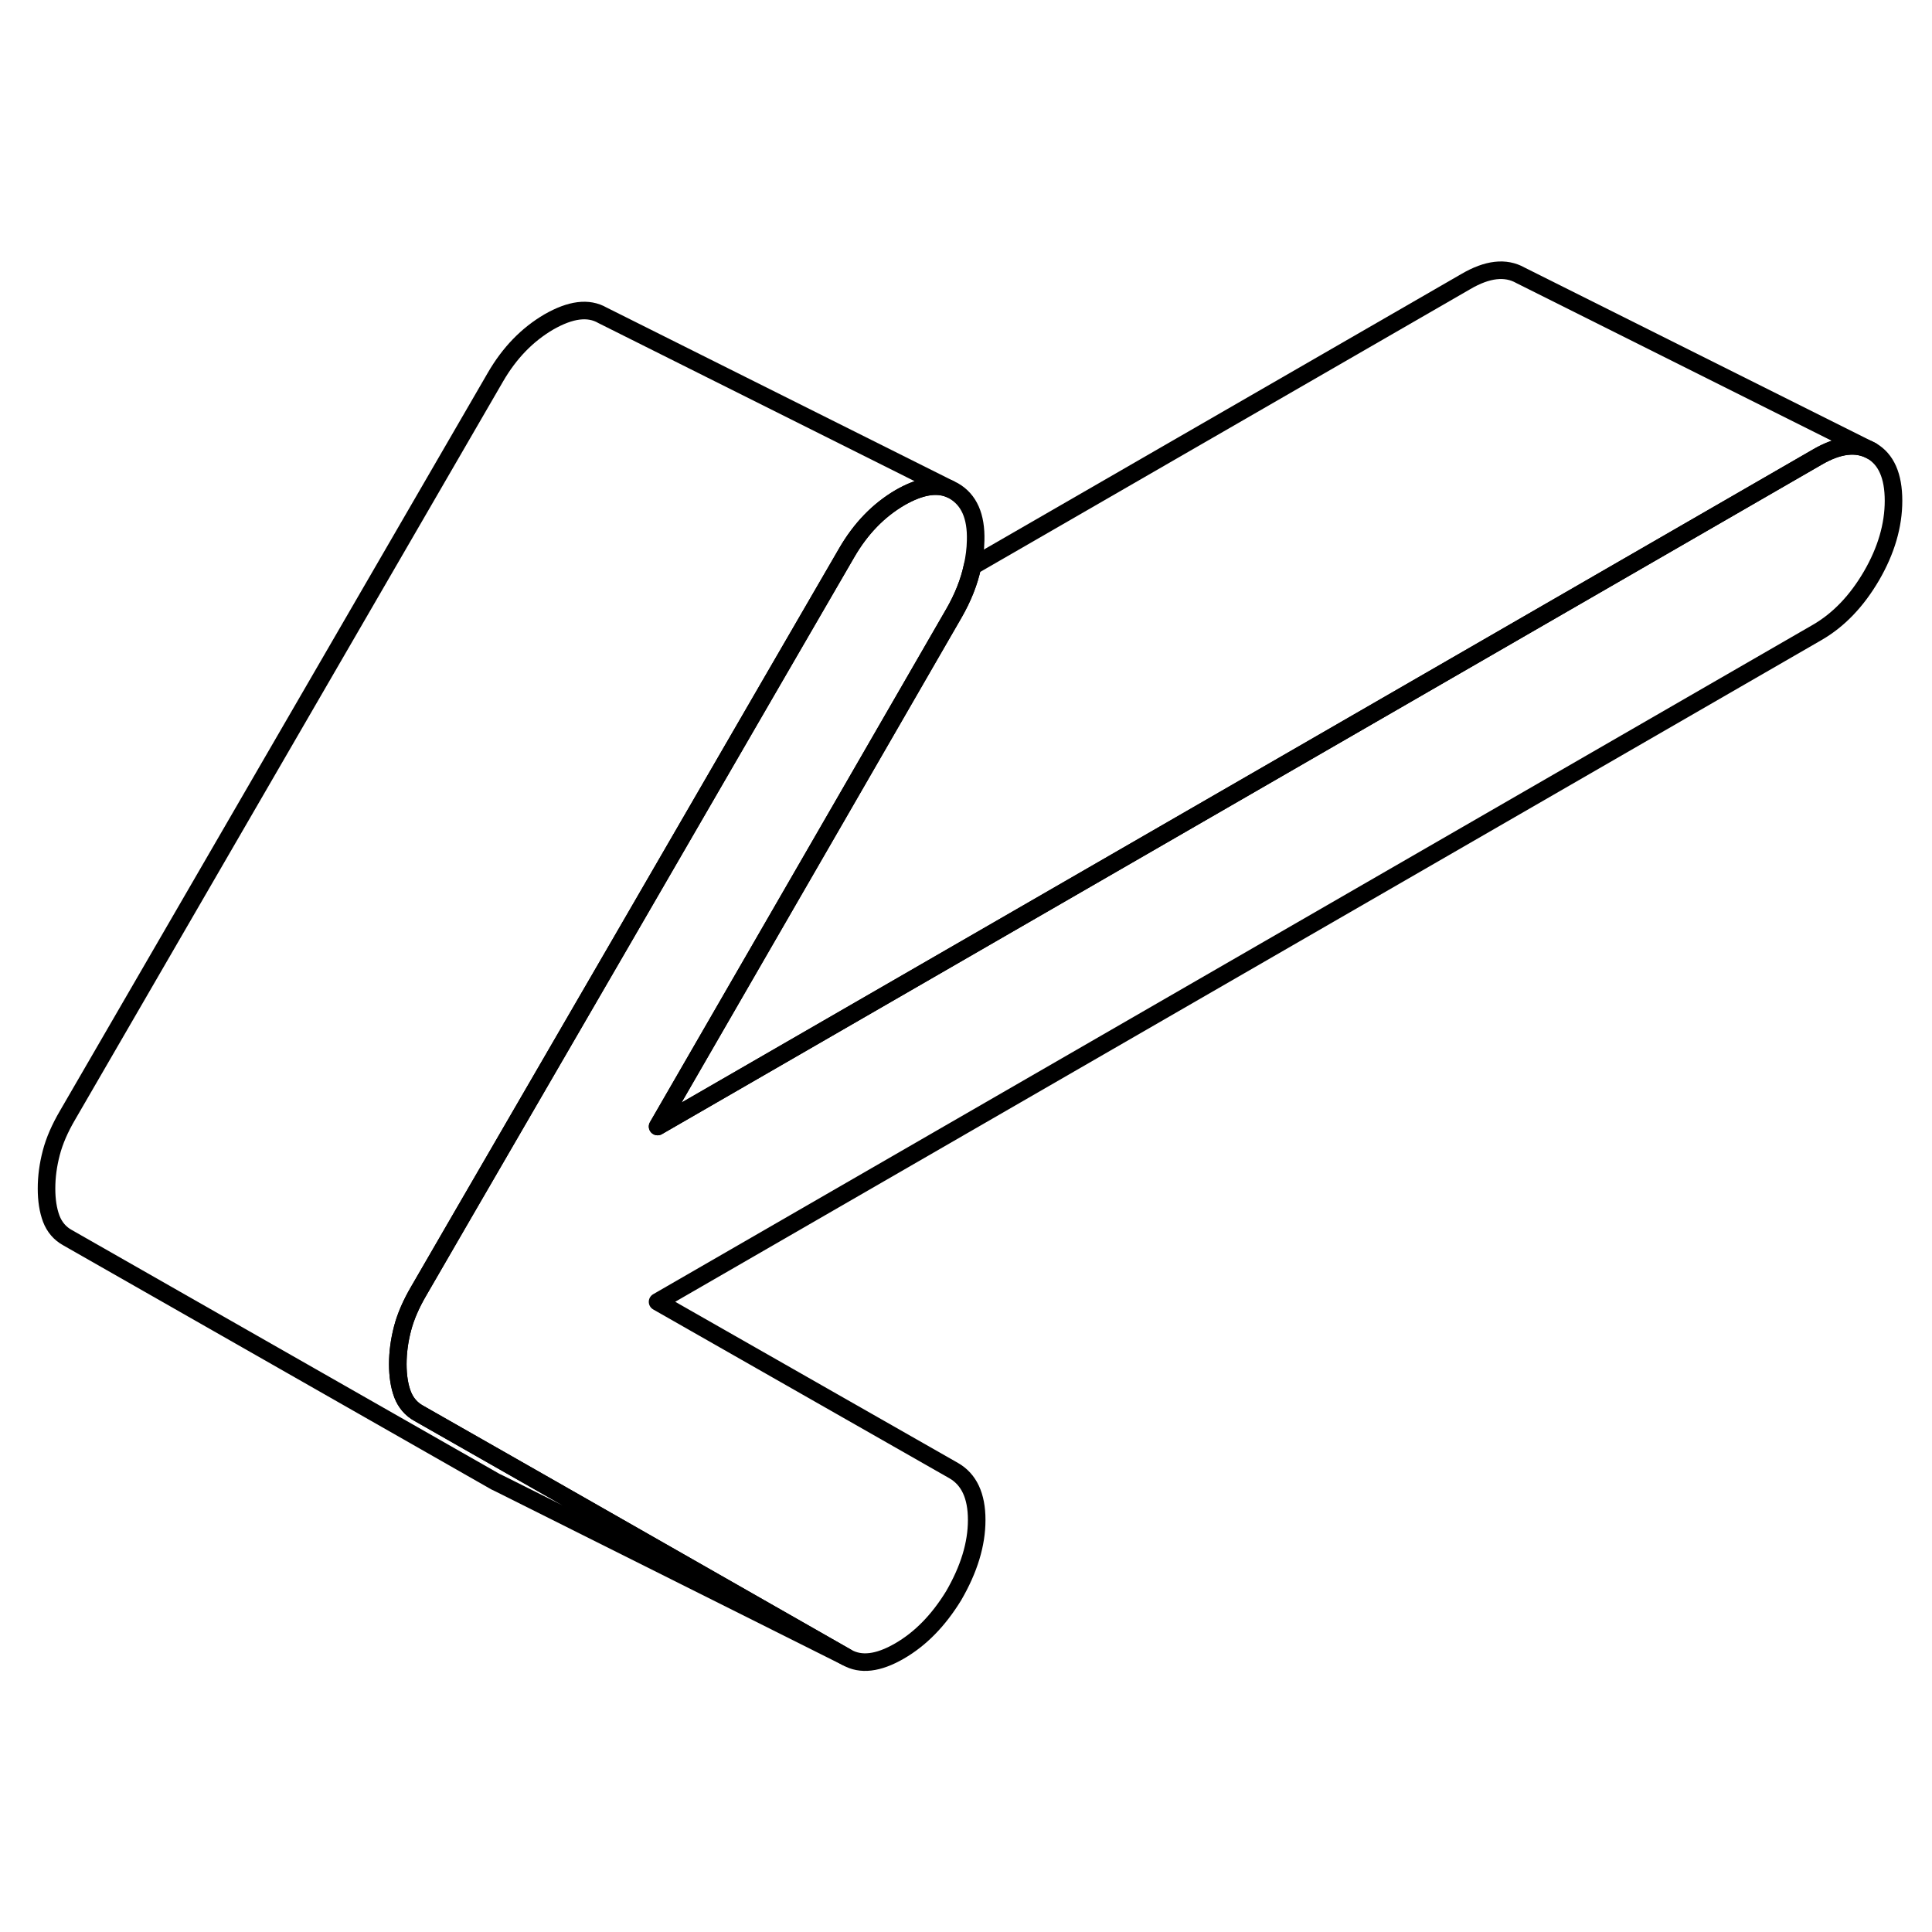 <svg viewBox="0 0 110 85" fill="none" xmlns="http://www.w3.org/2000/svg" height="24" width="24" stroke-width="1px" stroke-linecap="round" stroke-linejoin="round">
    <path d="M107.809 16.01C107.809 17.42 107.389 18.85 106.559 20.28C105.719 21.72 104.689 22.8 103.459 23.51L37.439 61.62L54.299 71.23C55.169 71.73 55.609 72.66 55.609 74.04C55.609 75.42 55.169 76.85 54.299 78.35C53.429 79.77 52.399 80.82 51.199 81.51C49.999 82.2 49.009 82.32 48.209 81.86L30.589 71.81L23.849 67.97C23.409 67.73 23.099 67.36 22.919 66.89C22.739 66.41 22.649 65.84 22.649 65.17C22.649 64.5 22.739 63.83 22.919 63.14C23.099 62.45 23.409 61.74 23.849 60.99L26.339 56.69L35.239 41.35L43.929 26.35L48.209 18.97C49.009 17.59 50.019 16.55 51.249 15.83C52.369 15.19 53.299 15.02 54.059 15.33L54.299 15.45C55.169 15.95 55.589 16.89 55.549 18.28C55.539 18.77 55.479 19.25 55.369 19.74C55.179 20.64 54.819 21.54 54.299 22.44L47.459 34.29L37.439 51.64L103.459 13.53C104.689 12.81 105.719 12.7 106.559 13.17C107.389 13.65 107.809 14.59 107.809 16.01Z" stroke="currentColor" stroke-linejoin="round"/>
    <path d="M106.559 13.17C105.719 12.7 104.689 12.81 103.459 13.53L37.44 51.64L47.459 34.29L54.299 22.44C54.819 21.54 55.179 20.64 55.369 19.74L83.46 3.53C84.689 2.81 85.719 2.7 86.559 3.17L106.559 13.17Z" stroke="currentColor" stroke-linejoin="round"/>
    <path d="M54.059 15.33C53.299 15.02 52.369 15.19 51.249 15.83C50.019 16.55 49.009 17.59 48.209 18.97L43.929 26.35L35.239 41.35L26.339 56.69L23.849 60.99C23.409 61.74 23.099 62.45 22.919 63.14C22.739 63.83 22.649 64.51 22.649 65.17C22.649 65.83 22.739 66.41 22.919 66.89C23.099 67.36 23.409 67.73 23.849 67.97L30.589 71.81L48.209 81.86L28.459 71.98L28.209 71.86L3.849 57.97C3.409 57.73 3.099 57.36 2.919 56.89C2.739 56.41 2.649 55.84 2.649 55.17C2.649 54.5 2.739 53.83 2.919 53.14C3.099 52.45 3.409 51.74 3.849 50.99L28.209 8.97C29.009 7.59 30.019 6.55 31.249 5.83C32.489 5.12 33.499 4.99 34.299 5.45L54.059 15.33Z" stroke="currentColor" stroke-linejoin="round"/>
</svg>